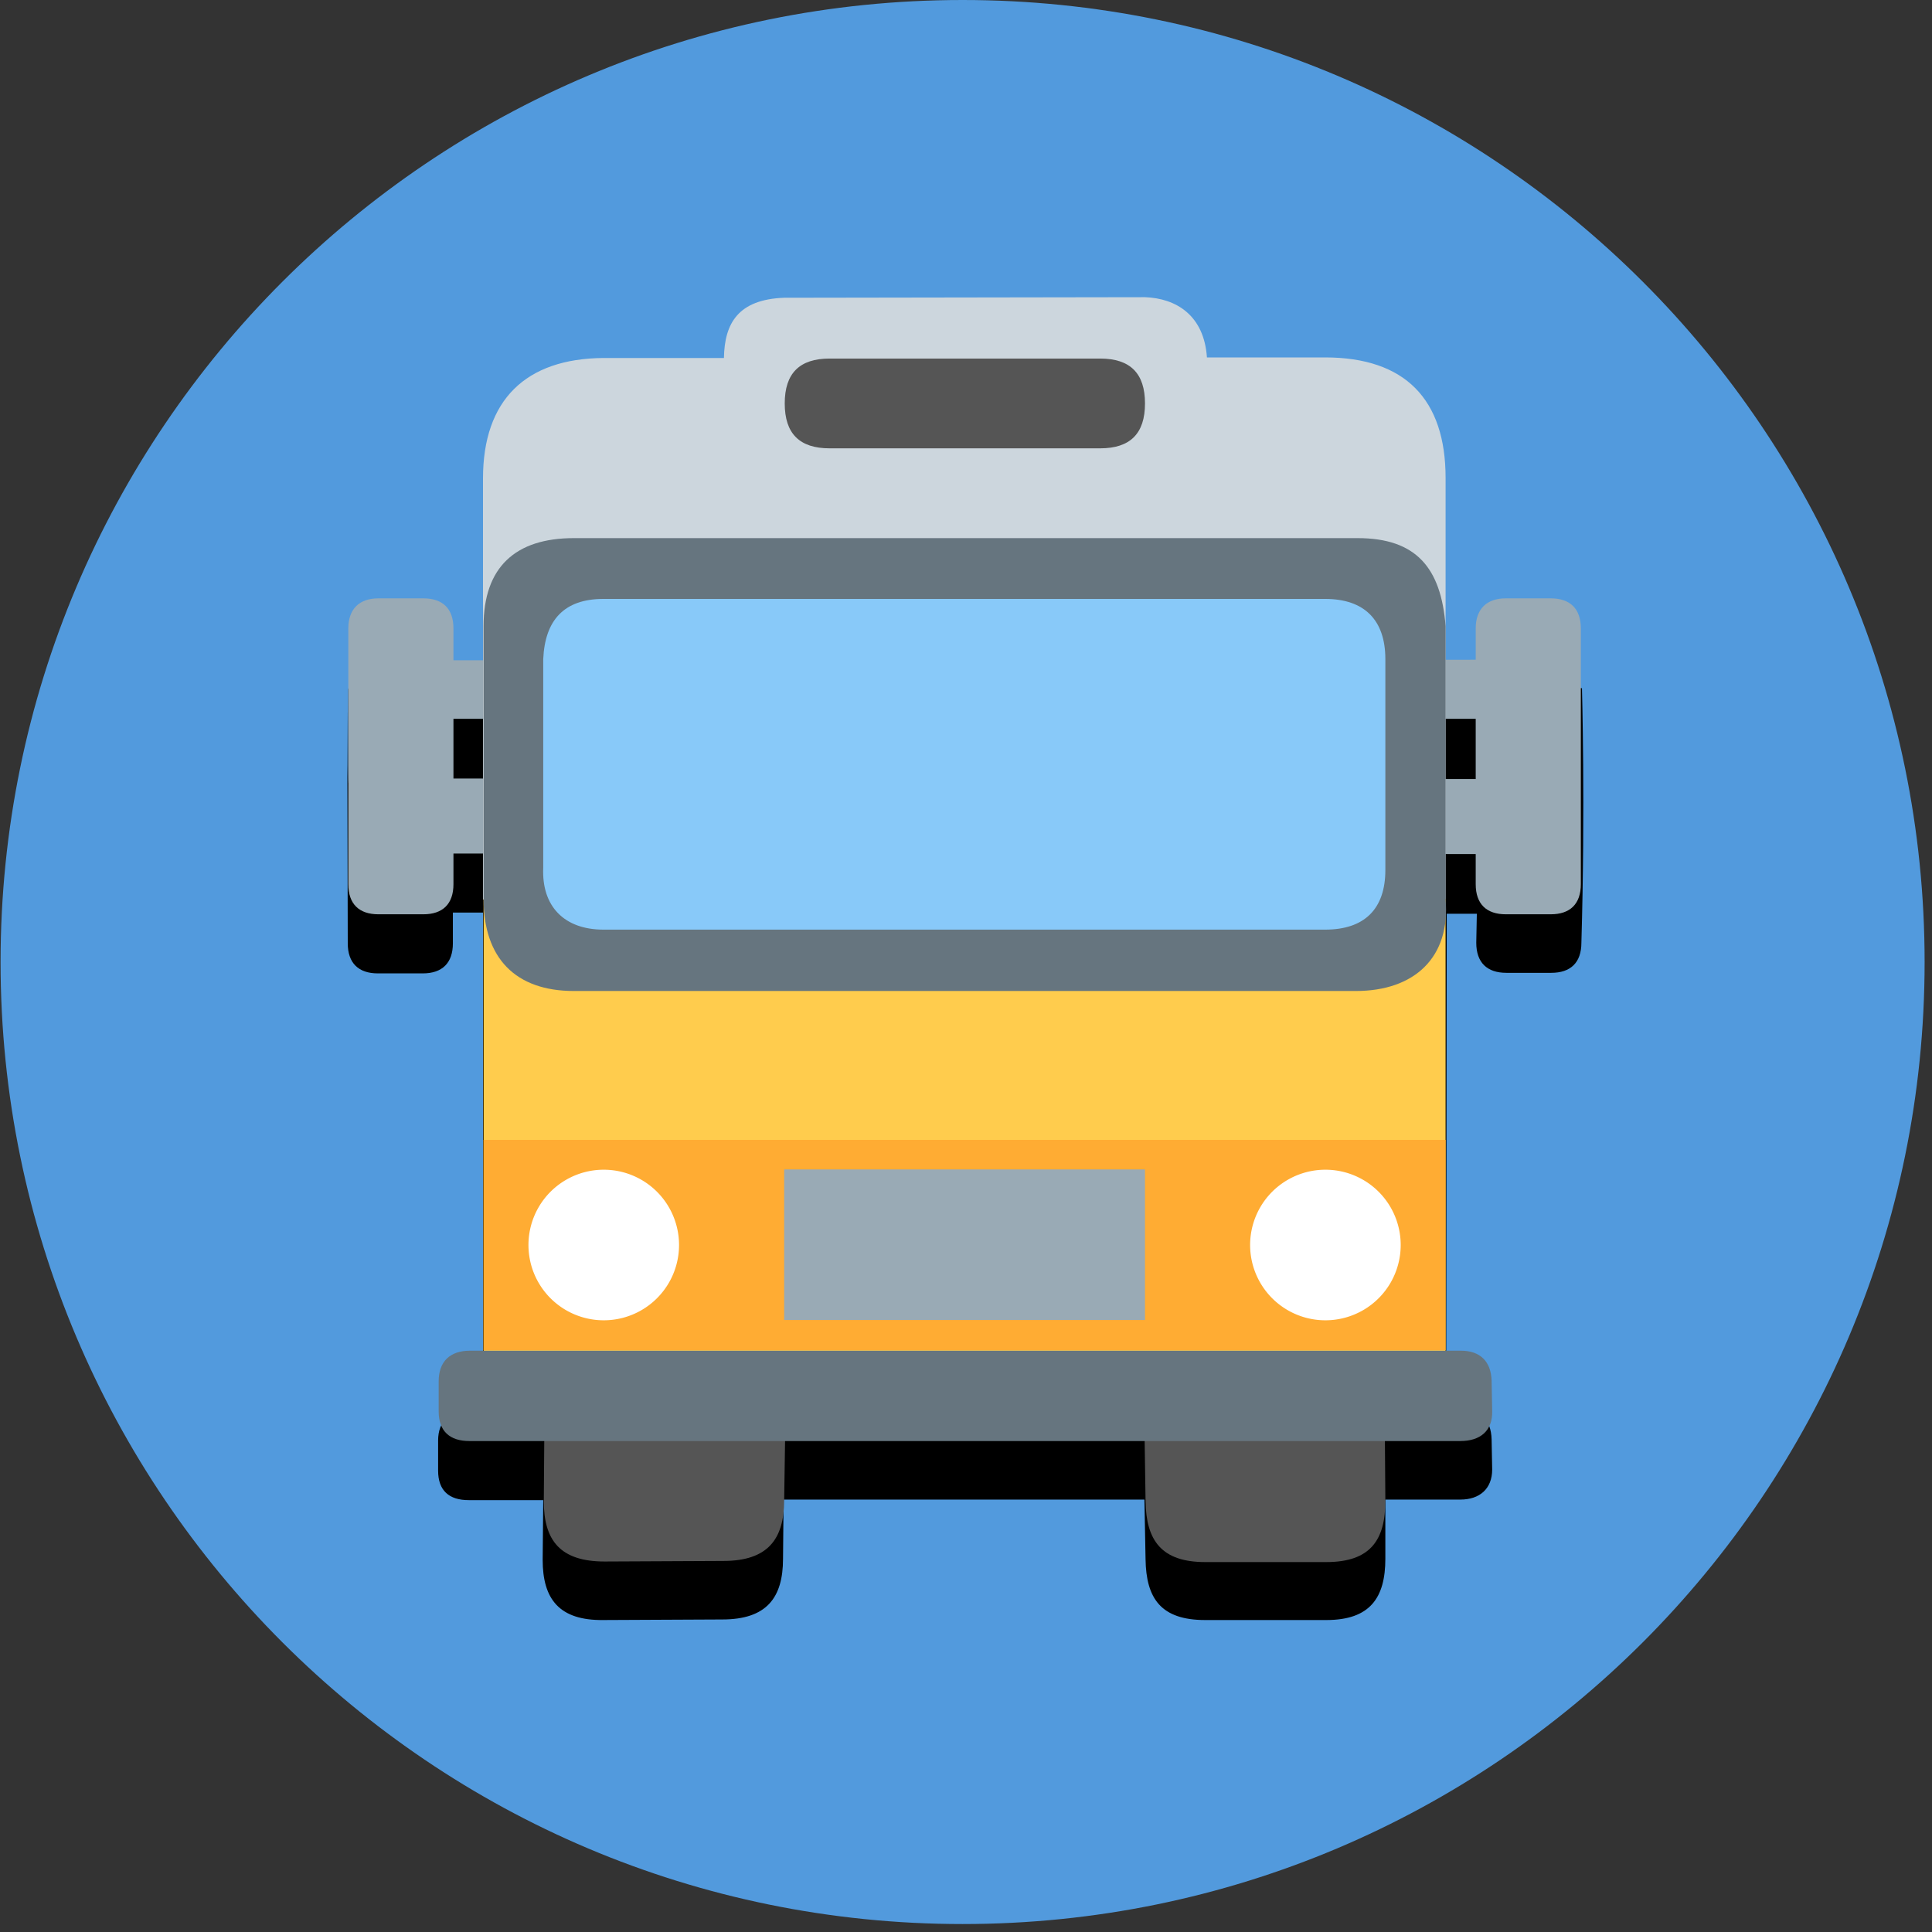<?xml version="1.0" ?>
<svg xmlns="http://www.w3.org/2000/svg" width="34" height="34" viewBox="0 0 34 34">
  <rect x="0" y="0" width="34" height="34" fill="#333333" stroke="none"/>
  <path d="m33.87,16.93c0,9.35 -7.58,16.93 -16.93,16.93 -9.35,0 -16.93,-7.58 -16.93,-16.93 0,-9.35 7.58,-16.93 16.93,-16.93 9.35,0 16.93,7.58 16.93,16.93" fill="#529add"/>
  <path d="m6.12,16.6c0,0.35 0.19,0.53 0.53,0.53h0.79c0.34,0 0.53,-0.18 0.53,-0.53v-0.54h0.53v8.74,0.01L8.26,24.81c-0.34,0 -0.55,0.2 -0.55,0.54v0.53c0,0.35 0.19,0.52 0.54,0.52L9.56,26.4l-0.01,1.05c0,0.69 0.29,1.07 1.07,1.06l2.09,-0.01c0.78,-0 1.07,-0.38 1.07,-1.07l0.01,-1.04h6.35l0.02,1.05c0.01,0.69 0.27,1.07 1.05,1.07h2.13c0.77,0 1.04,-0.39 1.04,-1.08v-1.04h1.32c0.34,0 0.56,-0.19 0.56,-0.53l-0.01,-0.53c-0.01,-0.35 -0.2,-0.53 -0.54,-0.53h-0.26l0.01,-8.72h0.53l-0.01,0.51c-0,0.35 0.19,0.53 0.53,0.53h0.79c0.34,0 0.53,-0.18 0.53,-0.53 0.07,-2.38 0.01,-4.48 0.01,-4.48L6.13,12.12c-0.01,5.34 -0.03,-4.73 -0.01,4.48z" fill="#000"/>
  <path d="m13.8,26.4c-0,0.69 -0.29,1.07 -1.07,1.07l-2.09,0.01c-0.78,0 -1.07,-0.37 -1.07,-1.06l0.01,-1.33h4.24z" fill="#555"/>
  <path d="m24.38,26.41c0,0.69 -0.26,1.08 -1.04,1.08h-2.13c-0.77,0 -1.04,-0.38 -1.05,-1.07l-0.02,-1.32h4.23z" fill="#555"/>
  <path d="m27.82,15.56c0,0.35 -0.19,0.53 -0.53,0.53h-0.79c-0.34,0 -0.53,-0.18 -0.53,-0.53v-4.5c0,-0.34 0.19,-0.53 0.53,-0.53h0.79c0.34,0 0.53,0.18 0.53,0.53z" fill="#99aab5"/>
  <path d="M26.5,12.65L7.45,12.65v-1.03L26.5,11.61Z" fill="#99aab5"/>
  <path d="m26.5,15.03 l-19.05,-0.01v-1.32L26.5,13.71Z" fill="#99aab5"/>
  <path d="m13.8,5.24c-0.81,0.03 -1.05,0.45 -1.06,1.06h-2.12c-1.37,0.01 -2.12,0.74 -2.12,2.12v7.41L25.44,15.82v-7.41c0,-1.38 -0.71,-2.12 -2.12,-2.12h-2.08c-0.05,-0.74 -0.54,-1.04 -1.09,-1.06z" fill="#ccd6dd"/>
  <path d="M25.44,24.29L8.51,24.29v-8.47L25.44,15.82Z" fill="#ffcc4d"/>
  <path d="M25.44,23.76L8.51,23.76v-3.7L25.44,20.06Z" fill="#ffac33"/>
  <path d="m26.26,24.83c0.01,0.35 -0.21,0.53 -0.56,0.53L8.26,25.36c-0.34,0 -0.54,-0.17 -0.54,-0.52v-0.53c0,-0.35 0.2,-0.54 0.55,-0.54L25.71,23.77c0.34,0 0.53,0.19 0.54,0.53z" fill="#66757f"/>
  <path d="m25.44,15.82c0.09,1.03 -0.55,1.62 -1.58,1.62h-13.76c-1.03,0 -1.59,-0.58 -1.59,-1.62v-4.8c0,-1.04 0.56,-1.55 1.59,-1.55h13.79c1.03,0 1.47,0.52 1.55,1.55z" fill="#66757f"/>
  <path d="m24.38,15.31c0,0.69 -0.37,1.05 -1.06,1.05L10.62,16.36c-0.69,0 -1.09,-0.41 -1.06,-1.09v-3.67c0.03,-0.69 0.37,-1.06 1.06,-1.06h12.7c0.69,0 1.06,0.37 1.06,1.06z" fill="#88c9f9"/>
  <path d="m20.15,23.23h-6.35v-2.65h6.35z" fill="#99aab5"/>
  <path d="m19.36,7.89h-4.76c-0.53,0 -0.79,-0.26 -0.79,-0.79 0,-0.53 0.26,-0.79 0.79,-0.79h4.76c0.53,0 0.79,0.26 0.79,0.79 0,0.53 -0.26,0.79 -0.79,0.79z" fill="#555"/>
  <path d="m7.98,15.56c0,0.35 -0.19,0.53 -0.53,0.53h-0.79c-0.34,0 -0.53,-0.18 -0.53,-0.53v-4.5c0,-0.34 0.19,-0.53 0.53,-0.53h0.79c0.34,0 0.53,0.18 0.53,0.53z" fill="#99aab5"/>
  <path d="M10.62,21.91m-1.32,0a1.32,1.32 0,1 1,2.65 0a1.32,1.32 0,1 1,-2.65 0" fill="#fff"/>
  <path d="M23.32,21.91m-1.32,0a1.32,1.32 0,1 1,2.65 0a1.32,1.32 0,1 1,-2.65 0" fill="#fff"/>
</svg>
